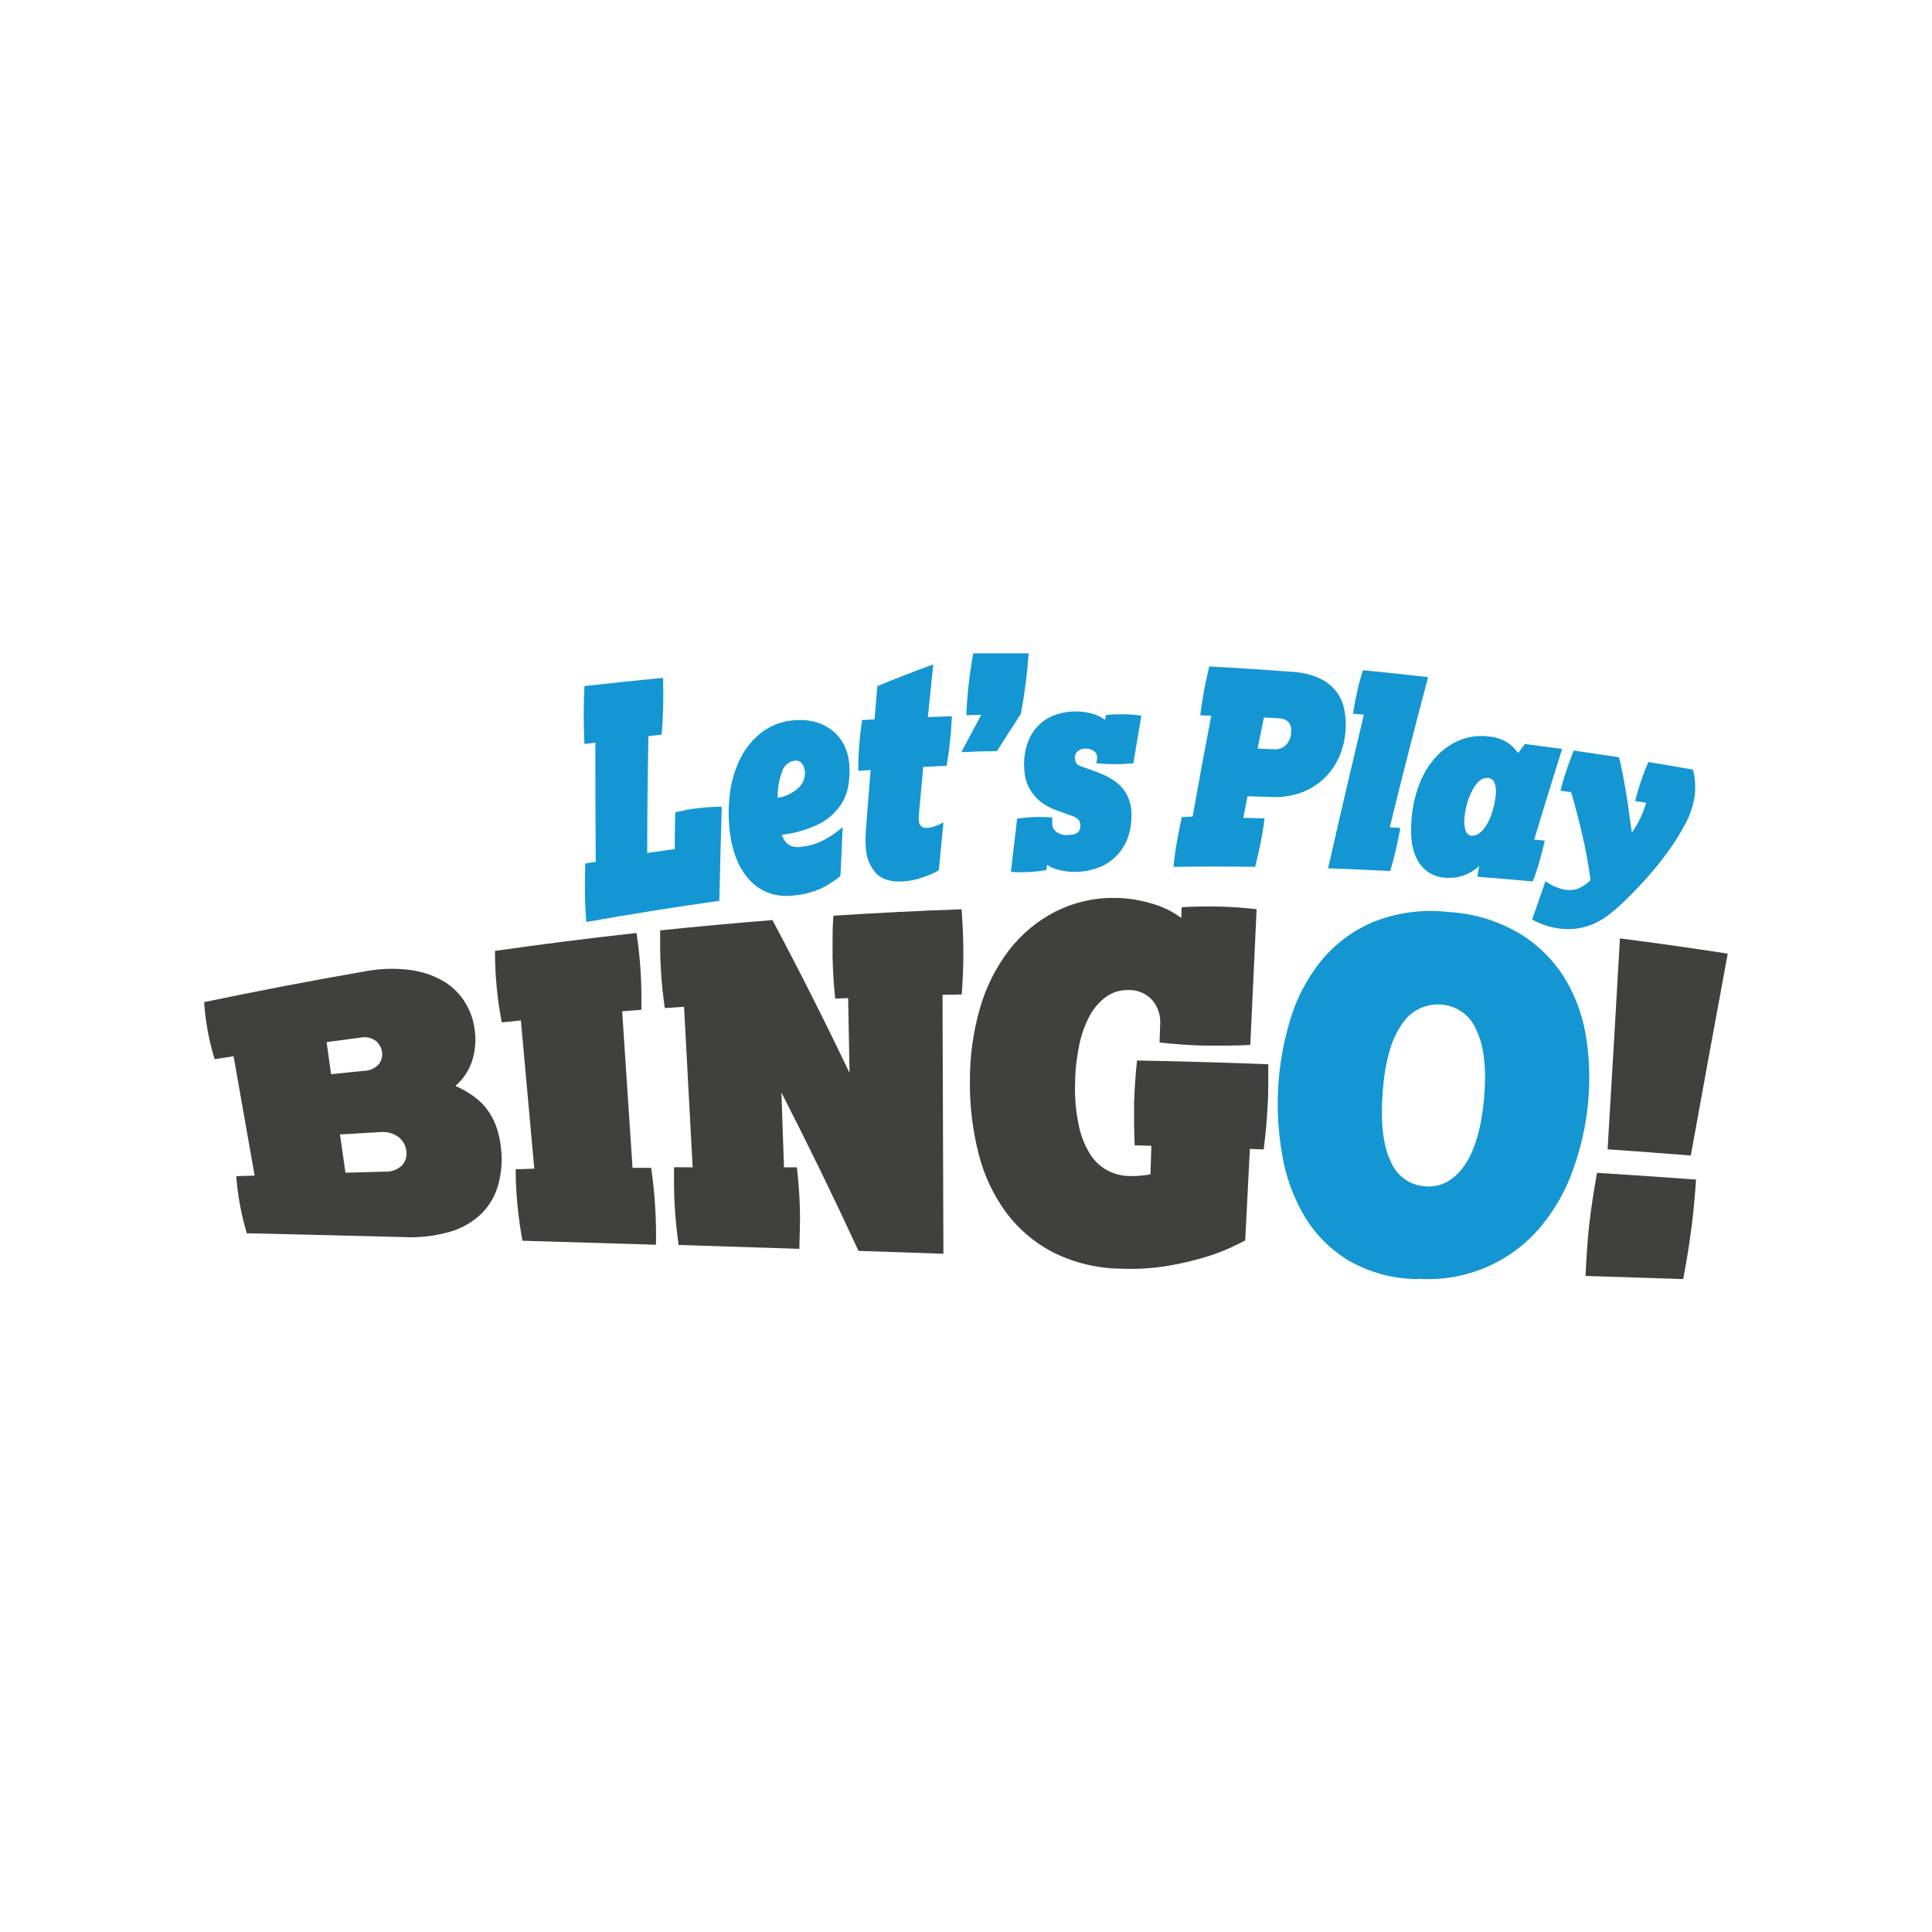 <?xml version="1.0" encoding="UTF-8"?><svg id="a" xmlns="http://www.w3.org/2000/svg" viewBox="0 0 330 330"><rect x="0" y="0" width="330" height="330" fill="#333333" stroke="none"/><defs><style>.b{fill:#1496d3;}.c{fill:#40403f;}.d{fill:#fff;stroke:#000;stroke-miterlimit:10;}</style></defs><rect class="d" x="-6.12" y="-8.48" width="343.5" height="343.5"/><path class="b" d="M101.76,147.21c-.06-6.81-.08-13.6-.07-20.36l-1.86,.24c-.17-3.3-.17-6.6,0-9.9,4.48-.51,8.95-.98,13.42-1.41,.11,3.23,.03,6.47-.22,9.7l-2.27,.25c-.14,6.64-.21,13.3-.21,19.97l4.7-.67c0-2.1,.03-4.2,.09-6.29,.67-.15,1.31-.29,1.94-.41,.63-.12,1.29-.22,2-.29,.67-.08,1.33-.14,2-.18,.67-.04,1.33-.06,2-.07-.16,5.33-.3,10.69-.41,16.07-7.63,1.08-15.2,2.29-22.73,3.62-.13-1.65-.21-3.32-.23-5-.02-1.68,0-3.35,.05-5l1.8-.27Z"/><path class="b" d="M143.55,149.62c-.85,.71-1.77,1.33-2.74,1.86-1.6,.81-3.34,1.31-5.12,1.46-1.43,.21-2.88,.08-4.25-.37-1.25-.44-2.39-1.17-3.3-2.13-.98-1.05-1.76-2.27-2.29-3.6-.61-1.52-1.01-3.13-1.19-4.76-.26-2.14-.26-4.29,0-6.43,.24-2.08,.83-4.11,1.75-6,.86-1.78,2.12-3.34,3.68-4.56,1.67-1.25,3.68-1.98,5.76-2.07,1.25-.11,2.52,.02,3.72,.39,1.04,.33,2,.86,2.83,1.57,.79,.68,1.42,1.52,1.86,2.46,.44,.94,.71,1.96,.8,3,.1,1.23,.05,2.48-.15,3.7-.21,1.3-.72,2.54-1.49,3.61-.93,1.26-2.14,2.29-3.54,3-1.99,.97-4.13,1.59-6.33,1.83,.17,.62,.52,1.17,1,1.6,.7,.46,1.56,.63,2.38,.45,1.33-.13,2.61-.52,3.79-1.15,1.16-.6,2.24-1.35,3.21-2.22-.11,2.81-.24,5.6-.38,8.36Zm-6.11-18c-.03-.45-.2-.88-.48-1.24-.3-.35-.76-.52-1.22-.45-1.01,.14-1.85,.85-2.14,1.83-.54,1.44-.8,2.97-.77,4.51,1.35-.2,2.6-.8,3.6-1.73,.77-.76,1.16-1.83,1.05-2.91h-.04Z"/><path class="b" d="M149.38,122.88c.07-.89,.15-1.83,.24-2.82,.09-.99,.17-1.95,.24-2.87,3.13-1.29,6.32-2.52,9.55-3.71-.31,3-.62,6-.92,9l4.1-.14c-.06,1.4-.16,2.81-.31,4.22s-.34,2.83-.58,4.24l-4,.19c-.23,2.47-.46,4.94-.68,7.42-.05,.47-.07,.85-.08,1.14,0,.29,0,.51,0,.68,.02,.31,.14,.61,.35,.84,.29,.28,.71,.41,1.11,.33,.51-.04,1.02-.16,1.5-.35,.43-.16,.85-.35,1.25-.58-.27,2.73-.54,5.47-.8,8.22-.83,.43-1.69,.8-2.57,1.11-1.03,.39-2.11,.63-3.21,.73-2.12,.19-3.72-.22-4.8-1.23-1.18-1.23-1.85-2.87-1.88-4.58-.04-.47-.06-.93-.05-1.38,0-.45,.03-.95,.06-1.5,.26-3.45,.53-6.89,.82-10.32l-2.12,.14c0-2.9,.22-5.79,.64-8.66l2.14-.12Z"/><path class="b" d="M164.21,128.48c1.12-2.14,2.25-4.27,3.4-6.38l-2.56,.06c.15-3.55,.55-7.08,1.19-10.57h9.47c-.25,3.49-.7,6.97-1.35,10.41-.25,.32-.47,.65-.67,1-.42,.67-.89,1.38-1.4,2.14l-2,3.16c-2.01,.01-4.04,.07-6.08,.18Z"/><path class="b" d="M173.73,139.84c1.98-.3,4-.38,6-.21v1.27c.06,.45,.29,.86,.64,1.15,.62,.47,1.39,.67,2.16,.56,1.39,0,2.07-.59,2-1.66,0-.3-.08-.59-.24-.84-.26-.32-.61-.55-1-.68l-3-1.09c-.7-.26-1.37-.59-2-1-.63-.42-1.2-.93-1.68-1.52-.49-.6-.89-1.28-1.17-2-.31-.84-.48-1.72-.5-2.62-.1-1.53,.12-3.07,.66-4.51,.43-1.14,1.11-2.17,2-3,.84-.78,1.85-1.35,2.95-1.69,1.04-.32,2.12-.48,3.2-.48,1.02,0,2.03,.14,3,.43,.72,.22,1.39,.56,2,1l.15-.82c2.01-.2,4.04-.17,6.05,.1-.46,2.71-.91,5.42-1.36,8.14-2.1,.21-4.23,.21-6.33,0l.07-.43c.04-.21,.07-.42,.07-.63-.02-.39-.21-.76-.52-1-.41-.31-.92-.46-1.44-.43-.51-.04-1.01,.13-1.4,.47-.32,.31-.49,.75-.46,1.19,.02,.24,.09,.48,.2,.7,.19,.33,.51,.56,.88,.65l3.14,1.14c.69,.29,1.36,.62,2,1,.65,.38,1.24,.84,1.75,1.39,.53,.58,.95,1.26,1.23,2,.33,.84,.49,1.73,.48,2.63,.05,1.53-.22,3.06-.79,4.48-.48,1.11-1.18,2.12-2.06,2.95-.87,.8-1.89,1.41-3,1.79-1.08,.38-2.22,.6-3.37,.65-.98,.04-1.96-.05-2.91-.27-.81-.15-1.59-.46-2.27-.93l-.13,.89c-2,.35-4.03,.46-6.06,.31,.35-3.03,.71-6.06,1.06-9.08Z"/><path class="b" d="M203.71,139.48c1.03-5.77,2.08-11.52,3.17-17.23l-1.87-.07c.35-2.81,.86-5.59,1.54-8.34,4.76,.25,9.52,.56,14.27,.92,1.57,.08,3.11,.45,4.55,1.09,1.1,.5,2.06,1.25,2.82,2.19,.69,.88,1.16,1.91,1.39,3,.24,1.14,.34,2.3,.27,3.46-.08,1.55-.41,3.08-1,4.52-.58,1.41-1.43,2.68-2.5,3.76-1.12,1.12-2.47,1.99-3.95,2.55-1.72,.64-3.55,.91-5.38,.8l-3.93-.13-.72,3.69,3.63,.1c-.17,1.38-.4,2.76-.67,4.13s-.59,2.75-.94,4.14c-4.67-.06-9.31-.06-13.94,0,.13-1.42,.32-2.84,.57-4.25s.53-2.83,.85-4.24l1.84-.09Zm14-11.49c.7,.03,1.39-.22,1.9-.7,.62-.63,.95-1.48,.91-2.36,.09-.61-.1-1.22-.51-1.68-.42-.35-.94-.54-1.48-.55l-2.64-.15c-.36,1.77-.72,3.54-1.08,5.31l2.9,.13Z"/><path class="b" d="M231.09,121.91c.2-1.25,.44-2.49,.71-3.73s.61-2.47,1-3.7c3.71,.36,7.42,.75,11.13,1.18-2.25,8.47-4.43,17.01-6.55,25.64l1.81,.12c-.22,1.23-.47,2.45-.75,3.68-.28,1.23-.61,2.45-1,3.68-3.53-.19-7.06-.34-10.59-.46,2-8.83,4.04-17.59,6.11-26.26l-1.87-.15Z"/><path class="b" d="M252.33,149.75l.33-1.84c-.75,.7-1.63,1.25-2.6,1.6-.96,.35-1.98,.49-3,.42-1.2-.02-2.36-.42-3.33-1.12-.81-.64-1.45-1.47-1.87-2.41-.43-.98-.69-2.03-.77-3.1-.08-1.07-.08-2.14,0-3.21,.13-2.1,.58-4.16,1.33-6.12,.65-1.73,1.62-3.32,2.86-4.69,1.13-1.24,2.52-2.22,4.07-2.86,1.56-.63,3.26-.84,4.93-.62,1.22,.08,2.39,.48,3.4,1.17,.63,.46,1.18,1.02,1.63,1.65l1.14-1.54c2.13,.27,4.25,.56,6.37,.85-1.61,5.12-3.2,10.28-4.77,15.47l1.81,.19c-.27,1.17-.56,2.33-.89,3.49-.33,1.16-.71,2.32-1.16,3.48-3.18-.29-6.34-.56-9.48-.81Zm-.89-7c.41,0,.81-.12,1.14-.36,.49-.34,.9-.77,1.21-1.28,.44-.71,.8-1.47,1.05-2.26,.34-1.06,.57-2.16,.66-3.27,.07-.61,0-1.22-.21-1.8-.14-.49-.56-.84-1.06-.9-.54-.05-1.09,.12-1.5,.47-.48,.43-.88,.95-1.18,1.53-.39,.7-.7,1.45-.92,2.23-.25,.84-.41,1.71-.49,2.58-.09,.73-.03,1.46,.19,2.16,.14,.51,.59,.88,1.12,.92v-.02Z"/><path class="b" d="M279.3,136.83c.55-2.28,1.31-4.52,2.25-6.67,2.53,.41,5.06,.84,7.58,1.29,.13,.34,.22,.7,.27,1.06,.06,.41,.1,.83,.13,1.28,.03,.44,.03,.88,0,1.32,0,.43-.04,.82-.12,1.17-.28,1.56-.8,3.07-1.56,4.46-.86,1.63-1.83,3.2-2.92,4.69-1.15,1.58-2.38,3.1-3.68,4.56-1.33,1.47-2.61,2.81-3.84,4-.79,.76-1.62,1.48-2.48,2.16-.77,.6-1.61,1.12-2.49,1.54-.86,.4-1.77,.69-2.7,.85-1.04,.17-2.09,.2-3.14,.09-1.72-.19-3.39-.72-4.9-1.57,.75-2.19,1.51-4.36,2.27-6.53l.51,.33c.28,.17,.57,.33,.87,.47,.35,.16,.7,.3,1.07,.42,.35,.12,.71,.2,1.07,.24,.53,.07,1.07,.04,1.6-.07,.45-.11,.88-.3,1.27-.56,.3-.18,.58-.38,.85-.6,.17-.13,.32-.28,.47-.43-.35-2.62-.82-5.23-1.43-7.82s-1.24-5-1.89-7.22l-1.81-.22c.27-1.16,.6-2.31,1-3.46,.4-1.15,.81-2.28,1.24-3.41,2.58,.37,5.16,.75,7.73,1.14,.17,.59,.36,1.4,.57,2.45,.21,1.05,.42,2.18,.62,3.41,.2,1.23,.39,2.47,.56,3.71,.17,1.24,.33,2.34,.46,3.31,.27-.38,.53-.79,.8-1.24,.26-.45,.5-.91,.72-1.38,.21-.47,.4-.92,.56-1.36,.14-.37,.26-.75,.35-1.14l-1.86-.27Z"/><path class="c" d="M43.49,200.8l-3.59-20.38-3.24,.5c-.25-.81-.47-1.61-.66-2.4s-.37-1.59-.52-2.42c-.15-.83-.28-1.64-.38-2.45-.1-.81-.18-1.63-.23-2.48,9.12-1.91,18.27-3.66,27.46-5.25,2.57-.5,5.21-.58,7.81-.23,2.04,.27,4,.95,5.77,2,1.5,.93,2.75,2.2,3.64,3.72,.86,1.44,1.39,3.05,1.56,4.71,.23,1.81,.03,3.64-.56,5.36-.56,1.55-1.51,2.93-2.77,4,.97,.43,1.89,.94,2.77,1.53,.89,.59,1.69,1.31,2.37,2.13,.73,.9,1.32,1.92,1.74,3,.5,1.32,.81,2.71,.93,4.12,.22,2.03,.06,4.09-.47,6.06-.5,1.84-1.46,3.52-2.79,4.89-1.5,1.47-3.33,2.55-5.34,3.15-2.65,.77-5.41,1.09-8.17,.94-8.89-.23-17.78-.45-26.67-.65-.24-.83-.46-1.65-.65-2.44-.19-.79-.37-1.6-.52-2.43-.15-.83-.28-1.64-.38-2.44-.1-.8-.18-1.61-.24-2.44l3.13-.1Zm18.77-17.9c.92-.02,1.8-.42,2.42-1.1,.48-.59,.69-1.36,.58-2.12-.11-.71-.46-1.36-1-1.84-.78-.6-1.78-.82-2.74-.6l-5.73,.76,.76,5.48,5.71-.58Zm3.41,17.23c1.11,.08,2.2-.31,3-1.08,.61-.68,.88-1.59,.73-2.49-.11-.93-.6-1.78-1.34-2.35-.94-.68-2.1-.97-3.25-.83l-6.74,.39,.94,6.54,6.66-.18Z"/><path class="c" d="M91.26,199.62l-2.29-25.32-3.27,.33c-.19-1.03-.36-2.03-.5-3-.14-.97-.26-1.97-.36-3-.1-1.04-.17-2.06-.22-3.06-.05-1-.07-2.05-.07-3.15,8.04-1.15,16.1-2.17,24.17-3.06,.17,1.11,.31,2.19,.42,3.26s.21,2.16,.28,3.28c.07,1.12,.11,2.22,.13,3.29,.02,1.07,.02,2.17,0,3.29l-3.28,.26,1.77,26.74h3.18c.16,1.12,.3,2.21,.41,3.28s.2,2.16,.27,3.29c.07,1.12,.11,2.21,.14,3.28,.03,1.07,.03,2.16,0,3.28l-22.8-.68c-.19-1.04-.36-2.06-.5-3.06-.14-1-.26-2.02-.36-3.05-.1-1.04-.17-2.06-.22-3.05-.05-.99-.07-2.01-.08-3.05l3.18-.1Z"/><path class="c" d="M118.31,199.39l-1.47-27.43-3.29,.23c-.16-1.13-.3-2.23-.41-3.3s-.2-2.18-.26-3.31c-.07-1.13-.11-2.23-.12-3.32s-.01-2.2,0-3.34c6.39-.67,12.78-1.25,19.18-1.76,4.51,8.47,8.9,17.17,13.17,26.11l-.24-12.79-2.21,.09c-.13-1.2-.23-2.37-.3-3.52-.07-1.15-.12-2.34-.15-3.57v-3.53c0-1.15,.05-2.33,.14-3.54,7.29-.47,14.59-.84,21.89-1.1,.1,1.24,.17,2.45,.22,3.63,.05,1.18,.08,2.39,.09,3.64,0,1.24-.02,2.45-.07,3.64-.05,1.19-.12,2.4-.21,3.64l-3.28,.07,.15,44.22-14.5-.49c-4.27-9.23-8.66-18.24-13.17-27.05l.44,12.78h2.21c.13,1.19,.23,2.35,.32,3.48,.09,1.13,.15,2.29,.18,3.48,.04,1.19,.04,2.35,0,3.48-.04,1.13-.07,2.29-.09,3.48l-20.62-.66c-.15-1.13-.29-2.24-.4-3.32-.11-1.08-.2-2.19-.26-3.32-.07-1.13-.11-2.23-.12-3.32-.01-1.09-.01-2.19,0-3.32l3.18,.02Z"/><path class="c" d="M196.66,195.71l-2.85-.08c-.05-1.27-.09-2.49-.1-3.65s-.01-2.35,0-3.56c.04-1.21,.1-2.41,.18-3.6,.08-1.19,.19-2.41,.32-3.68,7.48,.14,14.95,.35,22.42,.64v3.71c0,1.19-.04,2.4-.12,3.62-.07,1.22-.15,2.41-.26,3.57-.11,1.16-.24,2.38-.4,3.65l-2.36-.09-.8,15.63c-.37,.21-1.16,.6-2.35,1.17-1.48,.68-3,1.25-4.56,1.71-2.1,.63-4.24,1.13-6.4,1.48-2.61,.43-5.26,.58-7.91,.47-4.04-.04-8.01-1-11.62-2.8-3.15-1.63-5.88-3.96-8-6.8-2.18-2.98-3.77-6.36-4.67-9.94-1.04-4.03-1.55-8.18-1.51-12.34-.04-4.28,.54-8.55,1.73-12.66,1.03-3.59,2.72-6.96,5-9.92,2.1-2.71,4.76-4.93,7.8-6.5,3.17-1.6,6.68-2.42,10.23-2.37,2.1,.01,4.2,.33,6.21,.94,1.85,.5,3.59,1.34,5.13,2.48l.07-1.83c2.23-.13,4.47-.16,6.74-.1,2,.05,4.02,.2,6.06,.44l-1.08,23.18c-1.33,.07-2.65,.11-3.94,.12s-2.58,.01-3.86,0c-1.33-.04-2.63-.1-3.89-.19s-2.53-.2-3.81-.34l.11-3.15c.1-1.49-.39-2.95-1.35-4.09-1.06-1.17-2.59-1.8-4.16-1.72-1.34-.03-2.65,.38-3.74,1.16-1.18,.86-2.14,1.99-2.82,3.28-.83,1.57-1.42,3.26-1.77,5-.43,2.09-.67,4.21-.69,6.34-.1,2.51,.12,5.02,.65,7.47,.36,1.74,1.04,3.41,2,4.91,.75,1.15,1.78,2.09,3,2.72,1.08,.54,2.26,.84,3.47,.88,.82,.03,1.64,0,2.46-.1,.44-.03,.87-.1,1.29-.21l.15-4.85Z"/><path class="b" d="M242.32,218.48c-4.21,.01-8.35-1.09-12-3.18-3.07-1.87-5.65-4.46-7.5-7.54-1.88-3.19-3.16-6.69-3.78-10.34-.69-3.81-.93-7.69-.72-11.56,.21-3.9,.88-7.75,2-11.49,1.06-3.63,2.8-7.02,5.13-10,2.35-2.94,5.39-5.27,8.84-6.78,4.15-1.71,8.68-2.34,13.14-1.81,4.43,.24,8.74,1.59,12.52,3.91,3.12,1.99,5.72,4.68,7.6,7.86,1.81,3.16,2.99,6.65,3.47,10.26,.52,3.7,.58,7.45,.18,11.16-.41,3.72-1.26,7.39-2.54,10.91-1.23,3.47-3.06,6.7-5.4,9.54-5.14,6.21-12.96,9.56-21,9l.06,.06Zm1.29-15.82c2.62,.12,4.8-1.09,6.55-3.62s2.85-6.31,3.32-11.34c.46-5.09,.03-9-1.29-11.72-.99-2.49-3.32-4.2-6-4.39-2.76-.22-5.41,1.14-6.84,3.51-1.76,2.54-2.82,6.4-3.19,11.58-.37,5.18,.1,9.09,1.39,11.72,1.01,2.49,3.38,4.15,6.06,4.24v.02Z"/><path class="c" d="M276.7,160.29c6.15,.78,12.29,1.65,18.41,2.6-2.12,11.45-4.22,22.94-6.31,34.48-4.73-.37-9.47-.73-14.21-1.06,.72-11.97,1.42-23.97,2.11-36.02Zm13,41.16c-.1,1.48-.22,2.92-.35,4.33-.13,1.41-.29,2.82-.48,4.24-.19,1.43-.39,2.84-.62,4.23-.23,1.39-.48,2.8-.75,4.23l-16.68-.54c.07-1.48,.16-2.94,.25-4.39s.22-2.91,.38-4.39c.17-1.47,.36-2.93,.59-4.38,.23-1.45,.47-2.93,.74-4.45,5.62,.35,11.25,.73,16.89,1.15l.03-.03Z"/></svg>